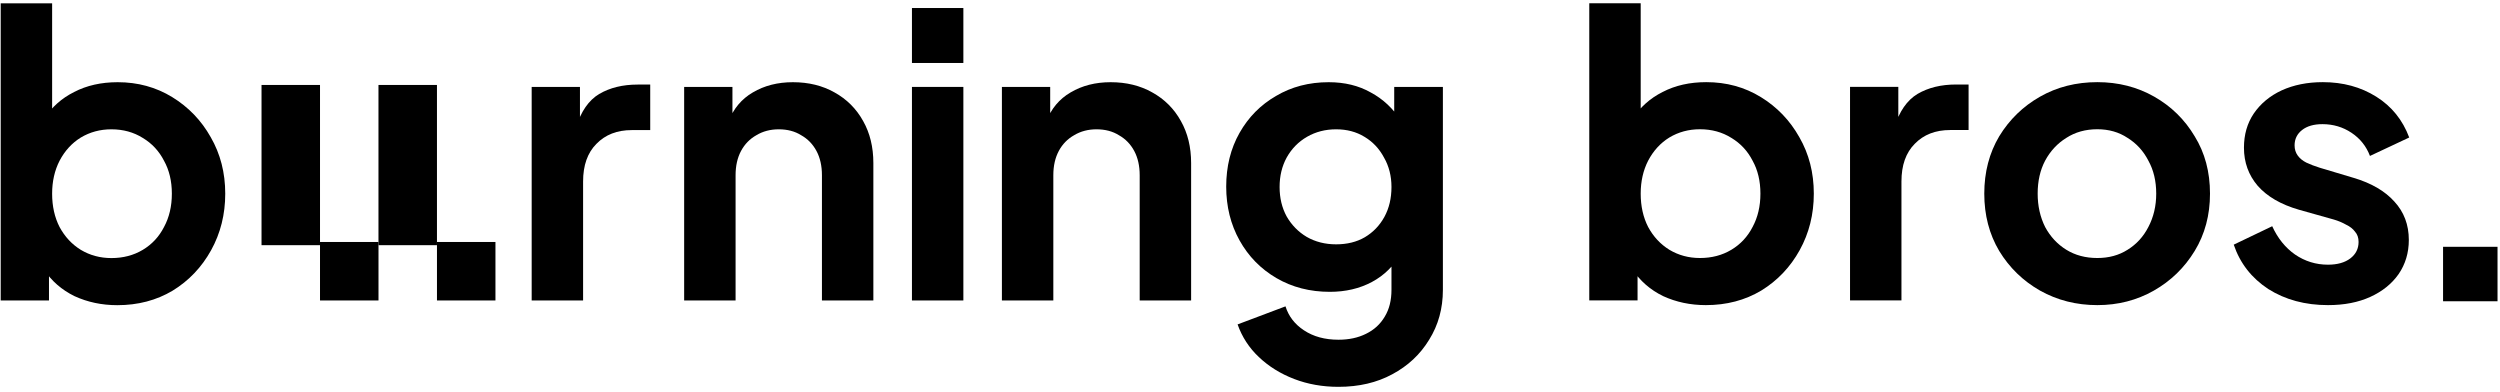 <svg width="236" height="37" viewBox="0 0 236 37" fill="none" xmlns="http://www.w3.org/2000/svg">
<path d="M126.352 36.517C124.845 36.517 123.449 36.269 122.165 35.775C120.88 35.281 119.768 34.59 118.83 33.7C117.916 32.836 117.249 31.81 116.829 30.624L121.35 28.92C121.646 29.859 122.227 30.612 123.091 31.18C123.981 31.773 125.068 32.07 126.352 32.07C127.34 32.07 128.205 31.884 128.946 31.514C129.712 31.143 130.305 30.6 130.725 29.883C131.145 29.192 131.355 28.352 131.355 27.363V22.768L132.281 23.88C131.59 25.091 130.663 26.005 129.502 26.622C128.341 27.24 127.019 27.549 125.537 27.549C123.659 27.549 121.979 27.116 120.497 26.252C119.015 25.387 117.854 24.201 117.014 22.694C116.174 21.187 115.754 19.495 115.754 17.617C115.754 15.715 116.174 14.023 117.014 12.541C117.854 11.058 119.003 9.897 120.46 9.057C121.918 8.193 123.573 7.76 125.426 7.76C126.933 7.76 128.254 8.081 129.391 8.724C130.552 9.341 131.515 10.243 132.281 11.429L131.614 12.652V8.205H136.209V27.363C136.209 29.117 135.777 30.686 134.912 32.07C134.072 33.453 132.911 34.54 131.429 35.331C129.971 36.121 128.279 36.517 126.352 36.517ZM126.13 23.065C127.167 23.065 128.069 22.843 128.835 22.398C129.626 21.928 130.243 21.286 130.688 20.471C131.133 19.656 131.355 18.717 131.355 17.654C131.355 16.617 131.12 15.691 130.651 14.875C130.206 14.035 129.589 13.381 128.798 12.911C128.032 12.442 127.143 12.207 126.13 12.207C125.117 12.207 124.203 12.442 123.388 12.911C122.572 13.381 121.93 14.035 121.461 14.875C121.016 15.691 120.794 16.617 120.794 17.654C120.794 18.692 121.016 19.619 121.461 20.434C121.93 21.249 122.56 21.891 123.351 22.361C124.166 22.83 125.092 23.065 126.13 23.065Z" fill="black"/>
<path d="M94.58 28.364V8.205H99.138V12.17L98.767 11.466C99.237 10.255 100.003 9.341 101.065 8.724C102.152 8.081 103.412 7.76 104.845 7.76C106.327 7.76 107.636 8.081 108.773 8.724C109.934 9.366 110.836 10.268 111.478 11.429C112.12 12.565 112.442 13.887 112.442 15.394V28.364H107.587V16.543C107.587 15.653 107.414 14.888 107.068 14.245C106.722 13.603 106.241 13.109 105.623 12.763C105.03 12.392 104.326 12.207 103.511 12.207C102.72 12.207 102.016 12.392 101.399 12.763C100.781 13.109 100.299 13.603 99.953 14.245C99.608 14.888 99.434 15.653 99.434 16.543V28.364H94.58Z" fill="black"/>
<path d="M86.088 28.364V8.205H90.942V28.364H86.088ZM86.088 5.945V0.757H90.942V5.945H86.088Z" fill="black"/>
<path d="M64.584 28.364V8.205H69.142V12.17L68.771 11.466C69.241 10.255 70.007 9.341 71.069 8.724C72.156 8.081 73.416 7.76 74.849 7.76C76.331 7.76 77.64 8.081 78.777 8.724C79.938 9.366 80.84 10.268 81.482 11.429C82.124 12.565 82.445 13.887 82.445 15.394V28.364H77.591V16.543C77.591 15.653 77.418 14.888 77.072 14.245C76.726 13.603 76.245 13.109 75.627 12.763C75.034 12.392 74.33 12.207 73.515 12.207C72.724 12.207 72.02 12.392 71.403 12.763C70.785 13.109 70.303 13.603 69.957 14.245C69.611 14.888 69.439 15.653 69.439 16.543V28.364H64.584Z" fill="black"/>
<path d="M50.19 28.364V8.205H54.748V12.689L54.377 12.022C54.846 10.515 55.575 9.465 56.563 8.872C57.576 8.279 58.787 7.983 60.195 7.983H61.381V12.281H59.639C58.255 12.281 57.144 12.713 56.304 13.578C55.464 14.418 55.044 15.604 55.044 17.136V28.364H50.19Z" fill="black"/>
<path d="M11.072 28.809C9.615 28.809 8.268 28.525 7.033 27.956C5.823 27.363 4.859 26.523 4.143 25.436L4.624 24.473V28.364H0.066V0.312H4.921V12.207L4.18 11.207C4.871 10.12 5.81 9.28 6.996 8.687C8.182 8.069 9.553 7.76 11.109 7.76C13.012 7.76 14.729 8.23 16.26 9.169C17.792 10.107 19.003 11.367 19.892 12.948C20.806 14.529 21.263 16.308 21.263 18.285C21.263 20.236 20.818 22.015 19.929 23.621C19.04 25.227 17.829 26.499 16.297 27.438C14.766 28.352 13.024 28.809 11.072 28.809ZM10.517 24.362C11.628 24.362 12.616 24.102 13.481 23.584C14.346 23.065 15.013 22.348 15.482 21.434C15.976 20.52 16.223 19.47 16.223 18.285C16.223 17.099 15.976 16.061 15.482 15.172C15.013 14.258 14.346 13.541 13.481 13.022C12.616 12.479 11.628 12.207 10.517 12.207C9.454 12.207 8.491 12.467 7.626 12.985C6.786 13.504 6.119 14.233 5.625 15.172C5.156 16.086 4.921 17.123 4.921 18.285C4.921 19.47 5.156 20.52 5.625 21.434C6.119 22.348 6.786 23.065 7.626 23.584C8.491 24.102 9.454 24.362 10.517 24.362Z" fill="black"/>
<rect x="24.688" y="8.02" width="5.521" height="15.125" fill="black"/>
<rect x="30.209" y="22.843" width="5.521" height="5.521" fill="black"/>
<rect x="35.728" y="8.02" width="5.521" height="15.125" fill="black"/>
<rect x="41.25" y="22.843" width="5.521" height="5.521" fill="black"/>
<path d="M219.759 28.803C217.61 28.803 215.732 28.297 214.126 27.284C212.545 26.246 211.458 24.85 210.865 23.096L214.497 21.355C215.016 22.491 215.732 23.38 216.646 24.023C217.585 24.665 218.622 24.986 219.759 24.986C220.648 24.986 221.352 24.788 221.871 24.393C222.39 23.998 222.649 23.479 222.649 22.837C222.649 22.442 222.538 22.12 222.316 21.873C222.118 21.602 221.834 21.379 221.464 21.206C221.118 21.009 220.735 20.848 220.315 20.725L217.017 19.798C215.312 19.304 214.015 18.551 213.126 17.538C212.261 16.525 211.829 15.327 211.829 13.943C211.829 12.708 212.138 11.633 212.755 10.719C213.397 9.78 214.274 9.052 215.386 8.533C216.523 8.014 217.82 7.755 219.277 7.755C221.179 7.755 222.859 8.212 224.317 9.126C225.775 10.04 226.812 11.325 227.43 12.98L223.724 14.721C223.378 13.807 222.798 13.079 221.982 12.535C221.167 11.992 220.253 11.72 219.24 11.72C218.425 11.72 217.783 11.905 217.313 12.276C216.844 12.646 216.609 13.128 216.609 13.721C216.609 14.091 216.708 14.412 216.906 14.684C217.103 14.956 217.375 15.178 217.721 15.351C218.091 15.524 218.511 15.685 218.981 15.833L222.205 16.797C223.86 17.291 225.132 18.032 226.022 19.02C226.936 20.008 227.393 21.219 227.393 22.652C227.393 23.862 227.071 24.937 226.429 25.875C225.787 26.79 224.897 27.506 223.761 28.025C222.625 28.544 221.291 28.803 219.759 28.803Z" fill="black"/>
<path d="M197.989 28.803C196.012 28.803 194.209 28.346 192.579 27.432C190.973 26.518 189.688 25.27 188.725 23.689C187.786 22.108 187.316 20.305 187.316 18.279C187.316 16.253 187.786 14.45 188.725 12.868C189.688 11.287 190.973 10.04 192.579 9.126C194.184 8.212 195.988 7.755 197.989 7.755C199.965 7.755 201.756 8.212 203.362 9.126C204.968 10.04 206.24 11.287 207.179 12.868C208.142 14.425 208.624 16.228 208.624 18.279C208.624 20.305 208.142 22.108 207.179 23.689C206.215 25.27 204.931 26.518 203.325 27.432C201.719 28.346 199.94 28.803 197.989 28.803ZM197.989 24.356C199.076 24.356 200.027 24.097 200.842 23.578C201.682 23.059 202.337 22.343 202.806 21.429C203.3 20.49 203.547 19.44 203.547 18.279C203.547 17.093 203.3 16.055 202.806 15.166C202.337 14.252 201.682 13.536 200.842 13.017C200.027 12.473 199.076 12.201 197.989 12.201C196.877 12.201 195.901 12.473 195.061 13.017C194.221 13.536 193.554 14.252 193.06 15.166C192.591 16.055 192.356 17.093 192.356 18.279C192.356 19.44 192.591 20.49 193.06 21.429C193.554 22.343 194.221 23.059 195.061 23.578C195.901 24.097 196.877 24.356 197.989 24.356Z" fill="black"/>
<path d="M174.643 28.358V8.199H179.201V12.683L178.83 12.016C179.299 10.509 180.028 9.459 181.016 8.866C182.029 8.273 183.24 7.977 184.648 7.977H185.834V12.275H184.092C182.709 12.275 181.597 12.708 180.757 13.572C179.917 14.412 179.497 15.598 179.497 17.13V28.358H174.643Z" fill="black"/>
<path d="M161.033 28.803C159.576 28.803 158.229 28.519 156.994 27.951C155.784 27.358 154.82 26.518 154.104 25.431L154.585 24.467V28.358H150.027V0.306H154.882V12.202L154.141 11.201C154.832 10.114 155.771 9.274 156.957 8.681C158.143 8.064 159.514 7.755 161.07 7.755C162.973 7.755 164.69 8.224 166.221 9.163C167.753 10.102 168.963 11.362 169.853 12.943C170.767 14.524 171.224 16.302 171.224 18.279C171.224 20.231 170.779 22.009 169.89 23.615C169.001 25.221 167.79 26.493 166.258 27.432C164.727 28.346 162.985 28.803 161.033 28.803ZM160.477 24.356C161.589 24.356 162.577 24.097 163.442 23.578C164.307 23.059 164.974 22.343 165.443 21.429C165.937 20.515 166.184 19.465 166.184 18.279C166.184 17.093 165.937 16.055 165.443 15.166C164.974 14.252 164.307 13.536 163.442 13.017C162.577 12.473 161.589 12.202 160.477 12.202C159.415 12.202 158.452 12.461 157.587 12.98C156.747 13.499 156.08 14.227 155.586 15.166C155.117 16.08 154.882 17.118 154.882 18.279C154.882 19.465 155.117 20.515 155.586 21.429C156.08 22.343 156.747 23.059 157.587 23.578C158.452 24.097 159.415 24.356 160.477 24.356Z" fill="black"/>
<path d="M230.625 23.298H235.766V28.439H230.625V23.298Z" fill="black"/>
</svg>
